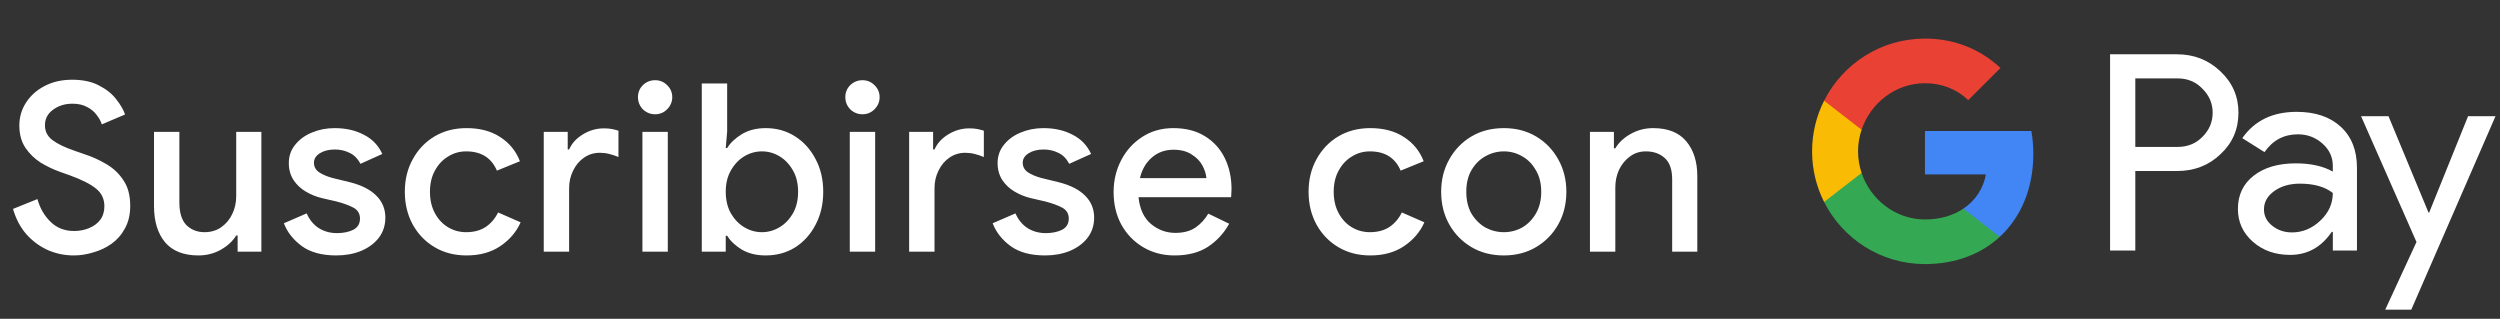 <svg width="298" height="38" viewBox="0 0 298 38" fill="none" xmlns="http://www.w3.org/2000/svg">
<rect x="0" y="0" width="298" height="38" fill="#333333" stroke="none"/>
<g id="es_subscribe_with_Dark">
<path id="Text" d="M8.802 30.448C7.738 30.448 6.721 30.243 5.75 29.832C4.779 29.403 3.921 28.777 3.174 27.956C2.446 27.135 1.905 26.117 1.55 24.904L4.462 23.728C4.761 24.811 5.283 25.716 6.03 26.444C6.777 27.172 7.71 27.536 8.83 27.536C9.465 27.536 10.053 27.424 10.594 27.2C11.154 26.976 11.602 26.649 11.938 26.22C12.274 25.772 12.442 25.231 12.442 24.596C12.442 23.719 12.116 23.019 11.462 22.496C10.809 21.955 9.763 21.423 8.326 20.9L7.066 20.452C6.338 20.191 5.601 19.836 4.854 19.388C4.126 18.921 3.519 18.333 3.034 17.624C2.549 16.896 2.306 16.009 2.306 14.964C2.306 13.975 2.567 13.069 3.09 12.248C3.631 11.408 4.369 10.745 5.302 10.26C6.254 9.756 7.355 9.504 8.606 9.504C9.894 9.504 10.967 9.737 11.826 10.204C12.704 10.652 13.385 11.203 13.87 11.856C14.374 12.491 14.72 13.088 14.906 13.648L12.134 14.824C12.022 14.451 11.817 14.077 11.518 13.704C11.238 13.312 10.855 12.995 10.37 12.752C9.903 12.491 9.325 12.36 8.634 12.36C7.738 12.36 6.963 12.603 6.31 13.088C5.675 13.555 5.358 14.171 5.358 14.936C5.358 15.664 5.657 16.252 6.254 16.7C6.851 17.148 7.719 17.568 8.858 17.96L10.146 18.408C11.005 18.688 11.845 19.071 12.666 19.556C13.506 20.041 14.188 20.685 14.71 21.488C15.252 22.272 15.522 23.289 15.522 24.54C15.522 25.567 15.317 26.453 14.906 27.2C14.514 27.947 13.982 28.563 13.31 29.048C12.657 29.515 11.929 29.86 11.126 30.084C10.342 30.327 9.567 30.448 8.802 30.448ZM23.649 30.448C21.895 30.448 20.57 29.925 19.674 28.88C18.796 27.816 18.358 26.379 18.358 24.568V15.72H21.381V24.148C21.381 25.361 21.662 26.257 22.221 26.836C22.8 27.396 23.519 27.676 24.378 27.676C25.143 27.676 25.805 27.48 26.366 27.088C26.944 26.677 27.383 26.155 27.681 25.52C27.999 24.867 28.157 24.157 28.157 23.392V15.72H31.154V30H28.326V28.068H28.157C27.747 28.74 27.131 29.309 26.309 29.776C25.507 30.224 24.62 30.448 23.649 30.448ZM40.083 30.448C38.366 30.448 36.994 30.075 35.967 29.328C34.94 28.563 34.231 27.657 33.839 26.612L36.555 25.436C36.891 26.201 37.376 26.789 38.011 27.2C38.646 27.592 39.364 27.788 40.167 27.788C40.914 27.788 41.558 27.657 42.099 27.396C42.64 27.116 42.911 26.668 42.911 26.052C42.911 25.455 42.64 25.016 42.099 24.736C41.558 24.456 40.886 24.213 40.083 24.008L38.375 23.616C37.684 23.448 37.04 23.187 36.443 22.832C35.846 22.477 35.36 22.02 34.987 21.46C34.614 20.881 34.427 20.209 34.427 19.444C34.427 18.604 34.679 17.876 35.183 17.26C35.687 16.625 36.35 16.14 37.171 15.804C38.011 15.449 38.916 15.272 39.887 15.272C41.212 15.272 42.37 15.533 43.359 16.056C44.367 16.56 45.104 17.325 45.571 18.352L42.967 19.528C42.631 18.893 42.192 18.455 41.651 18.212C41.128 17.951 40.55 17.82 39.915 17.82C39.206 17.82 38.608 17.969 38.123 18.268C37.656 18.567 37.423 18.94 37.423 19.388C37.423 19.873 37.628 20.256 38.039 20.536C38.468 20.816 38.991 21.04 39.607 21.208L41.679 21.712C43.098 22.067 44.162 22.608 44.871 23.336C45.58 24.045 45.935 24.913 45.935 25.94C45.935 26.855 45.674 27.657 45.151 28.348C44.628 29.02 43.919 29.543 43.023 29.916C42.146 30.271 41.166 30.448 40.083 30.448ZM55.619 30.448C54.181 30.448 52.912 30.121 51.811 29.468C50.709 28.815 49.842 27.919 49.207 26.78C48.572 25.623 48.255 24.316 48.255 22.86C48.255 21.404 48.572 20.107 49.207 18.968C49.842 17.811 50.709 16.905 51.811 16.252C52.912 15.599 54.181 15.272 55.619 15.272C57.206 15.272 58.54 15.627 59.623 16.336C60.724 17.045 61.508 18.007 61.975 19.22L59.231 20.34C58.578 18.809 57.355 18.044 55.563 18.044C54.779 18.044 54.06 18.249 53.407 18.66C52.754 19.052 52.231 19.612 51.839 20.34C51.447 21.049 51.251 21.889 51.251 22.86C51.251 23.831 51.447 24.68 51.839 25.408C52.231 26.136 52.754 26.696 53.407 27.088C54.06 27.48 54.779 27.676 55.563 27.676C56.477 27.676 57.252 27.471 57.887 27.06C58.522 26.631 59.016 26.052 59.371 25.324L62.059 26.5C61.555 27.639 60.752 28.581 59.651 29.328C58.55 30.075 57.206 30.448 55.619 30.448ZM64.815 30V15.72H67.671V17.82H67.839C68.156 17.092 68.698 16.495 69.463 16.028C70.247 15.543 71.087 15.3 71.983 15.3C72.375 15.3 72.701 15.328 72.963 15.384C73.243 15.44 73.495 15.505 73.719 15.58V18.716C73.364 18.567 73 18.445 72.627 18.352C72.272 18.259 71.899 18.212 71.507 18.212C70.797 18.212 70.163 18.408 69.603 18.8C69.061 19.173 68.632 19.687 68.315 20.34C67.998 20.975 67.839 21.675 67.839 22.44V30H64.815ZM78.089 13.62C77.529 13.62 77.044 13.424 76.633 13.032C76.241 12.621 76.045 12.136 76.045 11.576C76.045 11.016 76.241 10.54 76.633 10.148C77.044 9.756 77.529 9.56 78.089 9.56C78.649 9.56 79.125 9.756 79.517 10.148C79.928 10.54 80.133 11.016 80.133 11.576C80.133 12.136 79.928 12.621 79.517 13.032C79.125 13.424 78.649 13.62 78.089 13.62ZM76.577 30V15.72H79.601V30H76.577ZM91.269 30.448C90.168 30.448 89.216 30.215 88.413 29.748C87.629 29.263 87.05 28.712 86.677 28.096H86.509V30H83.653V9.952H86.677V15.664L86.509 17.652H86.677C87.05 17.036 87.629 16.485 88.413 16C89.216 15.515 90.168 15.272 91.269 15.272C92.576 15.272 93.742 15.599 94.769 16.252C95.796 16.905 96.608 17.801 97.205 18.94C97.821 20.079 98.129 21.385 98.129 22.86C98.129 24.335 97.821 25.651 97.205 26.808C96.608 27.947 95.796 28.843 94.769 29.496C93.742 30.131 92.576 30.448 91.269 30.448ZM90.821 27.676C91.568 27.676 92.268 27.48 92.921 27.088C93.574 26.696 94.106 26.145 94.517 25.436C94.928 24.708 95.133 23.849 95.133 22.86C95.133 21.871 94.928 21.021 94.517 20.312C94.106 19.584 93.574 19.024 92.921 18.632C92.268 18.24 91.568 18.044 90.821 18.044C90.074 18.044 89.374 18.24 88.721 18.632C88.068 19.024 87.536 19.584 87.125 20.312C86.714 21.021 86.509 21.871 86.509 22.86C86.509 23.849 86.714 24.708 87.125 25.436C87.536 26.145 88.068 26.696 88.721 27.088C89.374 27.48 90.074 27.676 90.821 27.676ZM102.806 13.62C102.246 13.62 101.761 13.424 101.35 13.032C100.958 12.621 100.762 12.136 100.762 11.576C100.762 11.016 100.958 10.54 101.35 10.148C101.761 9.756 102.246 9.56 102.806 9.56C103.366 9.56 103.842 9.756 104.234 10.148C104.645 10.54 104.85 11.016 104.85 11.576C104.85 12.136 104.645 12.621 104.234 13.032C103.842 13.424 103.366 13.62 102.806 13.62ZM101.294 30V15.72H104.318V30H101.294ZM108.37 30V15.72H111.226V17.82H111.394C111.712 17.092 112.253 16.495 113.018 16.028C113.802 15.543 114.642 15.3 115.538 15.3C115.93 15.3 116.257 15.328 116.518 15.384C116.798 15.44 117.05 15.505 117.274 15.58V18.716C116.92 18.567 116.556 18.445 116.182 18.352C115.828 18.259 115.454 18.212 115.062 18.212C114.353 18.212 113.718 18.408 113.158 18.8C112.617 19.173 112.188 19.687 111.87 20.34C111.553 20.975 111.394 21.675 111.394 22.44V30H108.37ZM124.57 30.448C122.852 30.448 121.48 30.075 120.454 29.328C119.427 28.563 118.718 27.657 118.326 26.612L121.042 25.436C121.378 26.201 121.863 26.789 122.498 27.2C123.132 27.592 123.851 27.788 124.654 27.788C125.4 27.788 126.044 27.657 126.586 27.396C127.127 27.116 127.398 26.668 127.398 26.052C127.398 25.455 127.127 25.016 126.586 24.736C126.044 24.456 125.372 24.213 124.57 24.008L122.862 23.616C122.171 23.448 121.527 23.187 120.93 22.832C120.332 22.477 119.847 22.02 119.474 21.46C119.1 20.881 118.914 20.209 118.914 19.444C118.914 18.604 119.166 17.876 119.67 17.26C120.174 16.625 120.836 16.14 121.658 15.804C122.498 15.449 123.403 15.272 124.374 15.272C125.699 15.272 126.856 15.533 127.846 16.056C128.854 16.56 129.591 17.325 130.058 18.352L127.454 19.528C127.118 18.893 126.679 18.455 126.138 18.212C125.615 17.951 125.036 17.82 124.402 17.82C123.692 17.82 123.095 17.969 122.61 18.268C122.143 18.567 121.91 18.94 121.91 19.388C121.91 19.873 122.115 20.256 122.526 20.536C122.955 20.816 123.478 21.04 124.094 21.208L126.166 21.712C127.584 22.067 128.648 22.608 129.358 23.336C130.067 24.045 130.422 24.913 130.422 25.94C130.422 26.855 130.16 27.657 129.638 28.348C129.115 29.02 128.406 29.543 127.51 29.916C126.632 30.271 125.652 30.448 124.57 30.448ZM140.022 30.448C138.622 30.448 137.371 30.121 136.27 29.468C135.168 28.815 134.3 27.919 133.666 26.78C133.05 25.641 132.742 24.344 132.742 22.888C132.742 21.525 133.04 20.265 133.638 19.108C134.235 17.951 135.066 17.027 136.13 16.336C137.212 15.627 138.454 15.272 139.854 15.272C141.328 15.272 142.579 15.589 143.606 16.224C144.651 16.859 145.444 17.727 145.986 18.828C146.527 19.929 146.798 21.171 146.798 22.552C146.798 22.757 146.788 22.944 146.77 23.112C146.77 23.28 146.76 23.411 146.742 23.504H135.71C135.859 24.923 136.354 25.987 137.194 26.696C138.052 27.405 139.023 27.76 140.106 27.76C141.076 27.76 141.879 27.545 142.514 27.116C143.148 26.668 143.652 26.117 144.026 25.464L146.518 26.668C145.902 27.788 145.062 28.703 143.998 29.412C142.934 30.103 141.608 30.448 140.022 30.448ZM139.882 17.848C138.874 17.848 138.015 18.156 137.306 18.772C136.596 19.388 136.12 20.209 135.878 21.236H143.802C143.764 20.751 143.606 20.247 143.326 19.724C143.046 19.201 142.616 18.763 142.038 18.408C141.478 18.035 140.759 17.848 139.882 17.848ZM163.346 30.448C161.909 30.448 160.64 30.121 159.538 29.468C158.437 28.815 157.569 27.919 156.934 26.78C156.3 25.623 155.982 24.316 155.982 22.86C155.982 21.404 156.3 20.107 156.934 18.968C157.569 17.811 158.437 16.905 159.538 16.252C160.64 15.599 161.909 15.272 163.346 15.272C164.933 15.272 166.268 15.627 167.35 16.336C168.452 17.045 169.236 18.007 169.702 19.22L166.958 20.34C166.305 18.809 165.082 18.044 163.29 18.044C162.506 18.044 161.788 18.249 161.134 18.66C160.481 19.052 159.958 19.612 159.566 20.34C159.174 21.049 158.978 21.889 158.978 22.86C158.978 23.831 159.174 24.68 159.566 25.408C159.958 26.136 160.481 26.696 161.134 27.088C161.788 27.48 162.506 27.676 163.29 27.676C164.205 27.676 164.98 27.471 165.614 27.06C166.249 26.631 166.744 26.052 167.098 25.324L169.786 26.5C169.282 27.639 168.48 28.581 167.378 29.328C166.277 30.075 164.933 30.448 163.346 30.448ZM179.262 30.448C177.787 30.448 176.49 30.112 175.37 29.44C174.25 28.768 173.373 27.863 172.738 26.724C172.103 25.585 171.786 24.297 171.786 22.86C171.786 21.441 172.103 20.163 172.738 19.024C173.373 17.867 174.25 16.952 175.37 16.28C176.49 15.608 177.787 15.272 179.262 15.272C180.718 15.272 182.006 15.608 183.126 16.28C184.246 16.952 185.123 17.867 185.758 19.024C186.393 20.163 186.71 21.441 186.71 22.86C186.71 24.297 186.393 25.585 185.758 26.724C185.123 27.863 184.246 28.768 183.126 29.44C182.006 30.112 180.718 30.448 179.262 30.448ZM179.262 27.676C180.046 27.676 180.774 27.489 181.446 27.116C182.118 26.724 182.659 26.173 183.07 25.464C183.499 24.736 183.714 23.868 183.714 22.86C183.714 21.852 183.499 20.993 183.07 20.284C182.659 19.556 182.118 19.005 181.446 18.632C180.774 18.24 180.046 18.044 179.262 18.044C178.478 18.044 177.741 18.24 177.05 18.632C176.378 19.005 175.827 19.556 175.398 20.284C174.987 20.993 174.782 21.852 174.782 22.86C174.782 23.868 174.987 24.736 175.398 25.464C175.827 26.173 176.378 26.724 177.05 27.116C177.741 27.489 178.478 27.676 179.262 27.676ZM189.522 30V15.72H192.378V17.68H192.546C192.956 16.989 193.563 16.42 194.366 15.972C195.187 15.505 196.083 15.272 197.054 15.272C198.808 15.272 200.124 15.795 201.002 16.84C201.879 17.885 202.318 19.267 202.318 20.984V30H199.322V21.376C199.322 20.219 199.032 19.379 198.454 18.856C197.875 18.315 197.119 18.044 196.186 18.044C195.458 18.044 194.823 18.249 194.282 18.66C193.74 19.052 193.311 19.575 192.994 20.228C192.695 20.881 192.546 21.581 192.546 22.328V30H189.522Z" fill="white"/>
<g id="GPay Logo (Dark)">
<g id="GPay">
<g id="Pay">
<path id="Fill 1" fill-rule="evenodd" clip-rule="evenodd" d="M254.529 9.347V17.513H259.565C260.765 17.513 261.757 17.11 262.541 16.303C263.347 15.499 263.75 14.539 263.75 13.429C263.75 12.341 263.347 11.392 262.541 10.586C261.757 9.759 260.765 9.345 259.565 9.345H254.529V9.347ZM254.529 20.387V29.86H251.521V6.472H259.499C261.527 6.472 263.248 7.148 264.666 8.497C266.105 9.847 266.824 11.491 266.824 13.429C266.824 15.411 266.105 17.067 264.666 18.394C263.27 19.723 261.547 20.385 259.499 20.385H254.529V20.387Z" fill="white"/>
<path id="Fill 3" fill-rule="evenodd" clip-rule="evenodd" d="M269.864 24.96C269.864 25.744 270.197 26.398 270.862 26.92C271.527 27.443 272.306 27.704 273.2 27.704C274.465 27.704 275.591 27.235 276.584 26.3C277.576 25.363 278.071 24.264 278.071 23.002C277.133 22.261 275.825 21.892 274.147 21.892C272.925 21.892 271.907 22.187 271.09 22.774C270.273 23.362 269.864 24.089 269.864 24.96ZM273.756 13.332C275.98 13.332 277.735 13.925 279.022 15.112C280.308 16.299 280.95 17.927 280.95 19.995V29.86H278.073V27.639H277.942C276.699 29.468 275.042 30.383 272.972 30.383C271.206 30.383 269.728 29.86 268.541 28.815C267.353 27.769 266.759 26.463 266.759 24.895C266.759 23.239 267.385 21.923 268.638 20.943C269.892 19.963 271.565 19.473 273.658 19.473C275.444 19.473 276.916 19.799 278.071 20.453V19.766C278.071 18.72 277.656 17.834 276.829 17.104C275.999 16.374 275.031 16.01 273.919 16.01C272.239 16.01 270.911 16.718 269.93 18.134L267.28 16.468C268.741 14.377 270.899 13.332 273.756 13.332Z" fill="white"/>
<path id="Fill 5" fill-rule="evenodd" clip-rule="evenodd" d="M297.463 13.854L287.424 36.915H284.318L288.046 28.846L281.44 13.854H284.71L289.484 25.352H289.55L294.193 13.854H297.463Z" fill="white"/>
</g>
<g id="G">
<path id="Fill 8" fill-rule="evenodd" clip-rule="evenodd" d="M242.373 18.345C242.373 17.399 242.293 16.486 242.141 15.613H229.454V20.788H236.72C236.408 22.476 235.465 23.911 234.033 24.872V28.234H238.37C240.91 25.893 242.373 22.435 242.373 18.345Z" fill="#4285F4"/>
<path id="Fill 10" fill-rule="evenodd" clip-rule="evenodd" d="M229.454 31.478C233.084 31.478 236.141 30.287 238.37 28.234L234.033 24.872C232.826 25.684 231.272 26.159 229.454 26.159C225.944 26.159 222.966 23.796 221.901 20.611H217.433V24.074C219.647 28.464 224.197 31.478 229.454 31.478Z" fill="#34A853"/>
<path id="Fill 12" fill-rule="evenodd" clip-rule="evenodd" d="M221.901 20.611C221.628 19.799 221.479 18.933 221.479 18.039C221.479 17.145 221.628 16.279 221.901 15.467V12.005H217.433C216.518 13.819 216 15.868 216 18.039C216 20.21 216.518 22.259 217.433 24.074L221.901 20.611Z" fill="#FABB05"/>
<path id="Fill 14" fill-rule="evenodd" clip-rule="evenodd" d="M229.454 9.92C231.436 9.92 233.213 10.601 234.615 11.935V11.937L238.455 8.102C236.123 5.933 233.082 4.6 229.454 4.6C224.197 4.6 219.647 7.614 217.433 12.005L221.901 15.467C222.966 12.283 225.944 9.92 229.454 9.92Z" fill="#E94235"/>
</g>
</g>
</g>
</g>
</svg>
